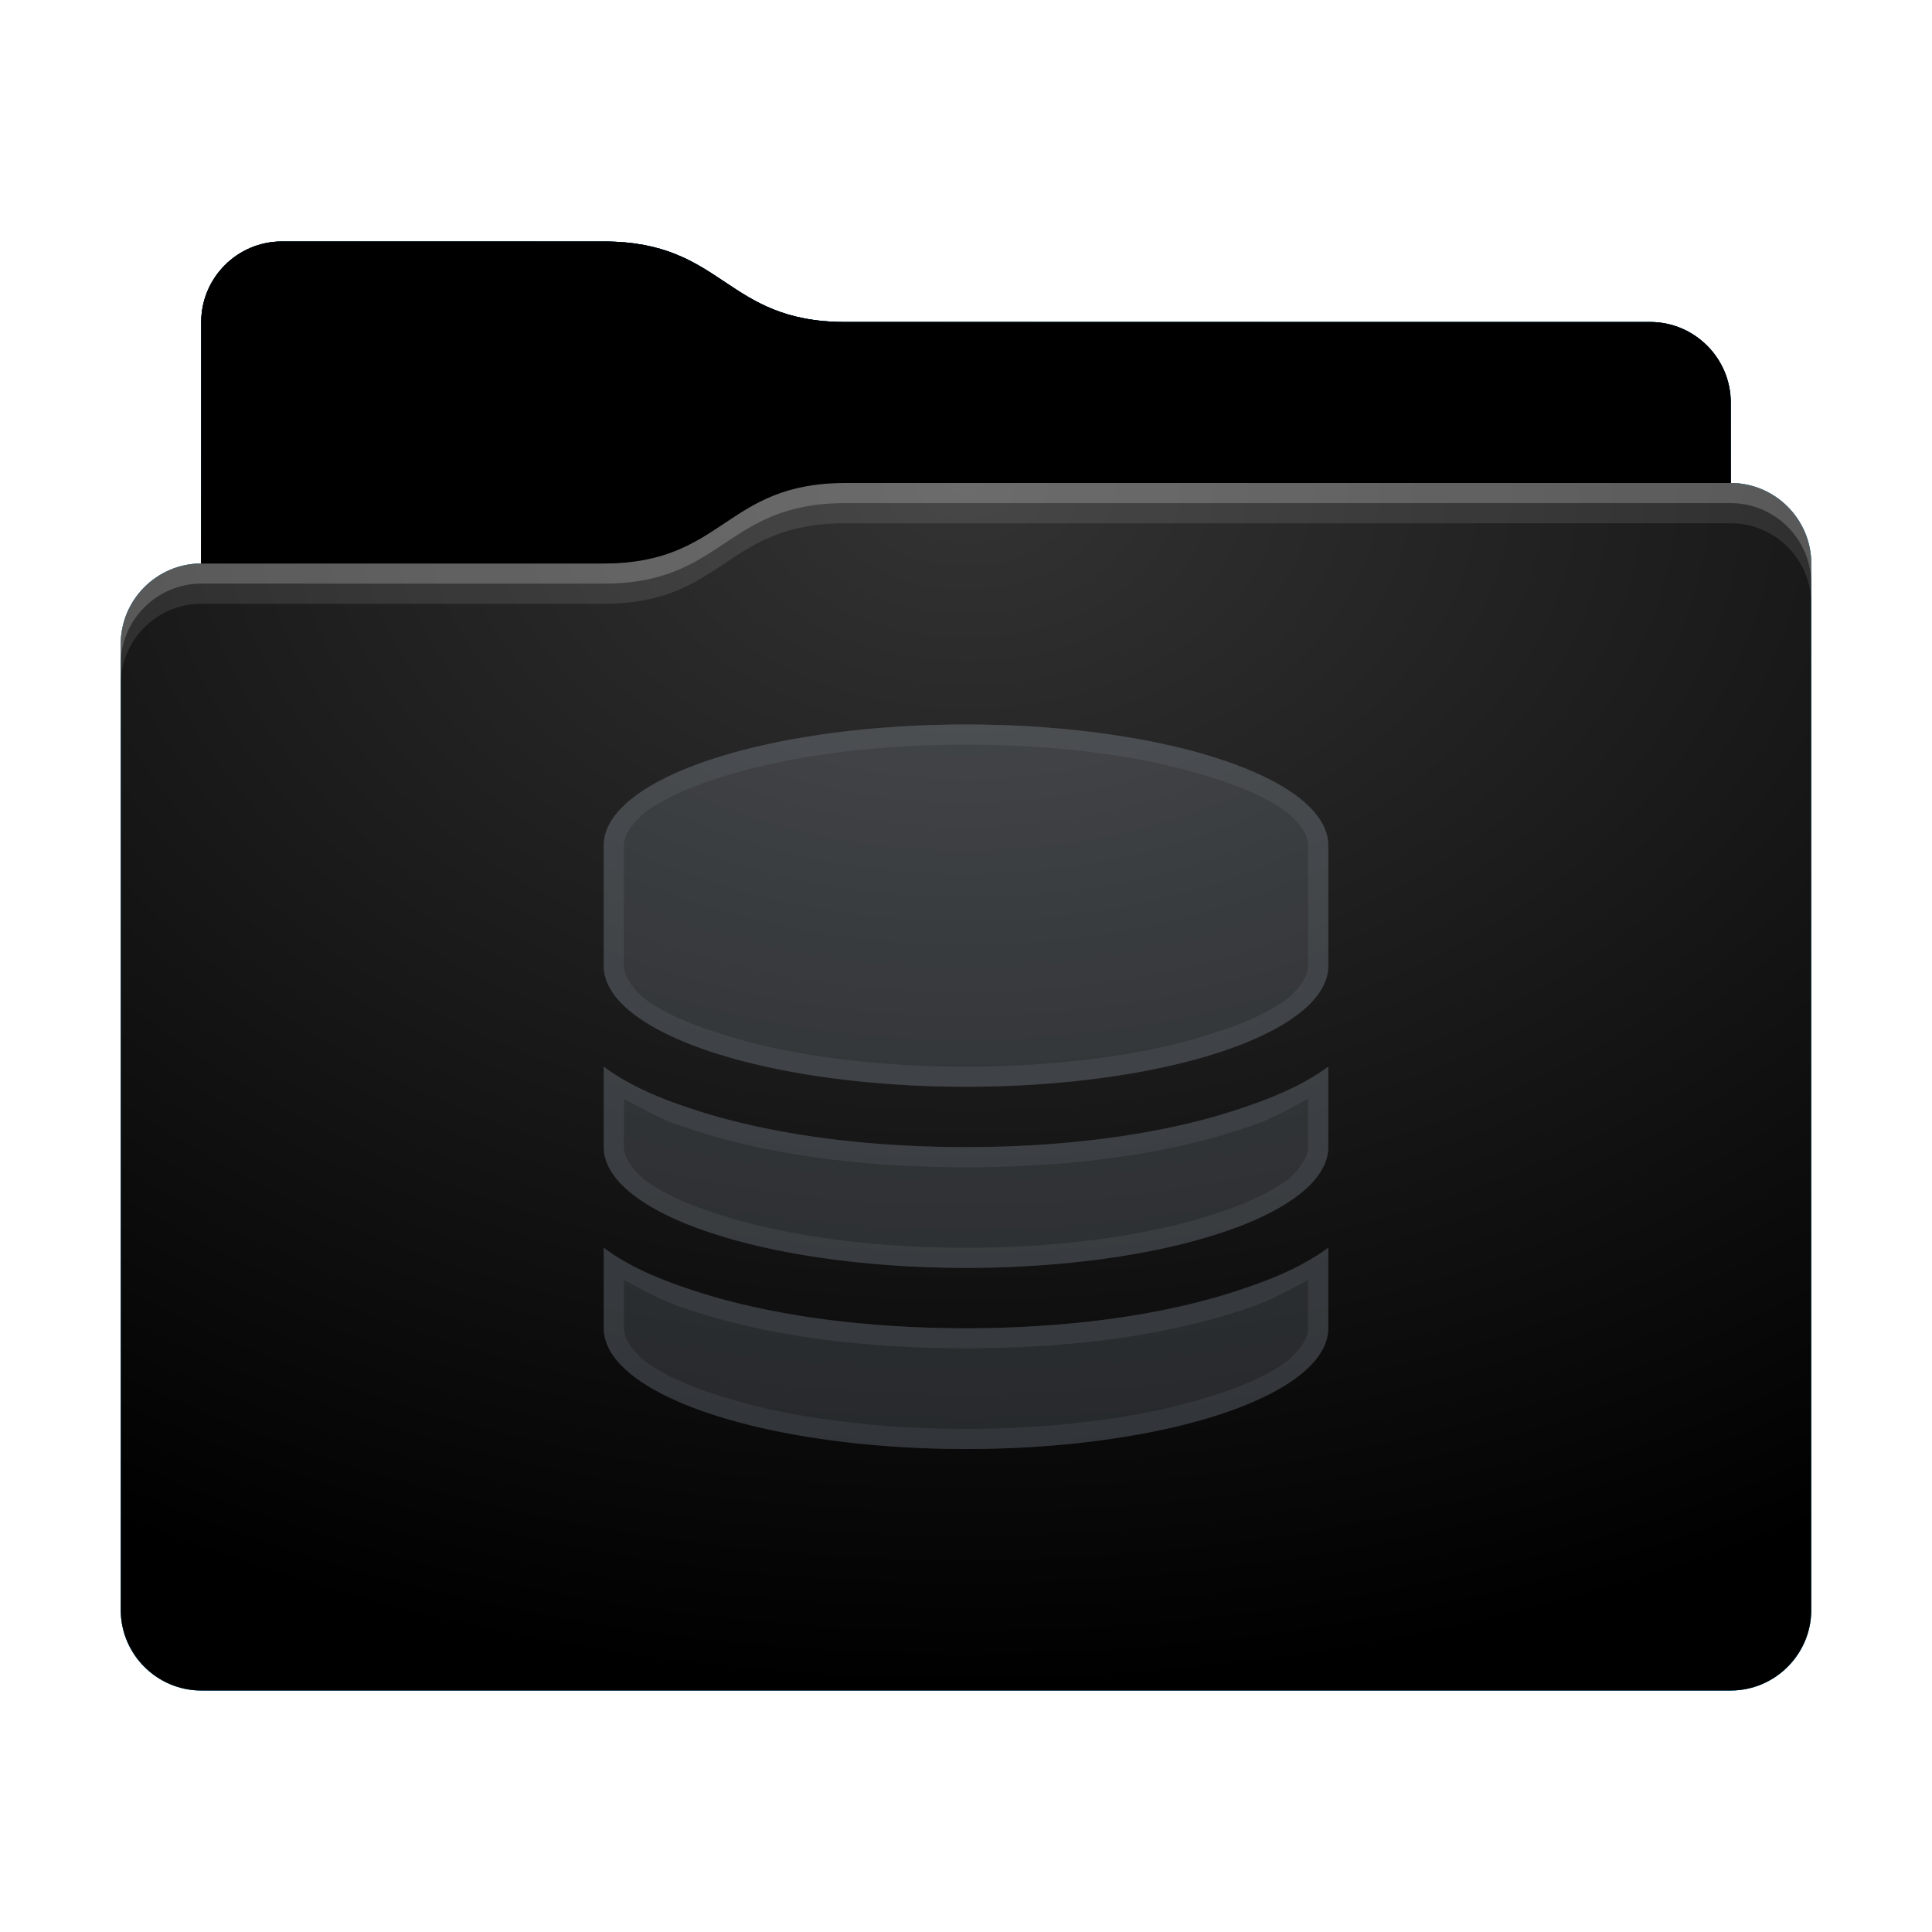 <svg height="48" version="1.1" width="48" xmlns="http://www.w3.org/2000/svg" xmlns:svg="http://www.w3.org/2000/svg" xmlns:xlink="http://www.w3.org/1999/xlink">
<defs id="primary-definitions">
<style id="current-color-scheme" type="text/css">
      .ColorScheme-Text         { color: #232629; }
      .ColorScheme-Background   { color: #eff0f1; }
      .ColorScheme-Highlight    { color: #7ec9f0; }
      .ColorScheme-PositiveText { color: #27ae60; }
      .ColorScheme-NeutralText  { color: #f67400; }
      .ColorScheme-NegativeText { color: #da4453; }
      .ColorScheme-ActiveText   { color: #3daee9; }
      .ColorScheme-Complement   { color: #ffffff; }
      .ColorScheme-Contrast     { color: #000000; }
    </style>
<style id="extended-color-scheme" type="text/css">
      .ExScheme-Black     { color:#3e3e3e; }
      .ExScheme-White     { color:#fcfcfc; }
      .ExScheme-Grey-1    { color:#cfd5d5; }
      .ExScheme-Grey-2    { color:#909c9c; }
      .ExScheme-Grey-3    { color:#536161; }
      .ExScheme-Red-1     { color:#ffafa5; }
      .ExScheme-Red-2     { color:#bf4231; }
      .ExScheme-Red-3     { color:#4d2f2b; }
      .ExScheme-Green-1   { color:#abf9c7; }
      .ExScheme-Green-2   { color:#3bb566; }
      .ExScheme-Green-3   { color:#377d50; }
      .ExScheme-Blue-1    { color:#abdaf9; }
      .ExScheme-Blue-2    { color:#3daefd; }
      .ExScheme-Blue-3    { color:#2b3c4d; }
      .ExScheme-Yellow-1  { color:#faffa5; }
      .ExScheme-Yellow-2  { color:#cac726; }
      .ExScheme-Yellow-3  { color:#4b4d2b; }
      .ExScheme-Orange-1  { color:#ffdaa5; }
      .ExScheme-Orange-2  { color:#ff9701; }
      .ExScheme-Orange-3  { color:#4d372b; }
      .ExScheme-Brown-1   { color:#e9d6bb; }
      .ExScheme-Brown-2   { color:#997657; }
      .ExScheme-Brown-3   { color:#433a35; }
      .ExScheme-Purple-1  { color:#e2abf9; }
      .ExScheme-Purple-2  { color:#b401ff; }
      .ExScheme-Purple-3  { color:#432b4d; }
      .ExScheme-Cyan-1    { color:#b2f2e6; }
      .ExScheme-Cyan-2    { color:#31bfa6; }
      .ExScheme-Cyan-3    { color:#2b4d47; }
      .ExScheme-Magenta-1 { color:#f8a6d8; }
      .ExScheme-Magenta-2 { color:#f00091; }
      .ExScheme-Magenta-3 { color:#770048; }
    </style>
<linearGradient id="ubI">
<stop offset="0"/>
<stop offset="1" stop-opacity="0"/>
</linearGradient>
<linearGradient id="ubJ">
<stop offset="0" stop-color="#fff"/>
<stop offset="1" stop-color="#fff" stop-opacity="0"/>
</linearGradient>
<style id="ubK" type="text/css">
        .force-display-for-editing { display: inline !important; }
    </style><style class="remove-if__show-crease" type="text/css">
        .enable-if__show-crease { display: none; }
    </style><style class="remove-if__color-sync-mimes-places" type="text/css">
        .enable-if__color-sync-mimes-places { display: none; }
    </style><radialGradient cx=".5" cy="0" id="ubL" r="1" xlink:href="#ubJ"/><linearGradient id="ubM" xlink:href="#ubI" y1="1" y2=".5"/><style class="ColorScheme-Background" fill="currentColor" opacity=".6" type="text/css">
   .ColorScheme-Text           { color:#eff0f1; }
      .ColorScheme-Background     { color:#31363b; }
      .ColorScheme-Highlight      { color:#3daefd; }
      .ColorScheme-ViewBackground { color:#fcfcfc; }
      .ColorScheme-PositiveText   { color:#27ae60; }
      .ColorScheme-NeutralText    { color:#f67400; }
      .ColorScheme-NegativeText   { color:#da4453; }
  </style><path d="M 7,6 C 5.9,6 5,6.9 5,8 v 2 4 c -1.1,0 -2,.9 -2,2 v 24 c 0,1.1 .9,2 2,2 h 38 c 1.1,0 2,-.9 2,-2 V 25 16 14 c 0,-1.1 -.9,-2 -2,-2 V 10 C 43,8.9 42.1,8 41,8 H 21 C 18,8 18,6 15,6 Z" id="ubN"></path><path d="M 7,6 C 5.9,6 5,6.9 5,8 v 2 4 h 10 c 3,0 3,-2 6,-2 H 43 V 10 C 43,8.9 42.1,8 41,8 H 21 C 18,8 18,6 15,6 Z" id="ubO"></path></defs>
<g id="content" transform="translate(0,0)"><use class="sync-color enable-if__color-sync-mimes-places force-display-for-editing ColorScheme-ActiveText" fill="currentColor" href="#ubN"></use><use class="primary-color remove-if__color-sync-mimes-places ColorScheme-ActiveText" fill="currentColor" href="#ubN"></use><use class="ColorScheme-Contrast" fill="currentColor" href="#ubN" opacity=".1"></use><g id="decal" transform="translate(12,15)"><path class="ColorScheme-Background" d="M 12,3 A 9,3 0 0 0 3,6 v 3 a 9,3 0 0 0 9,3 9,3 0 0 0 9,-3 V 6 A 9,3 0 0 0 12,3 Z M 3,11.5 V 13.5 a 9,3 0 0 0 9,3 9,3 0 0 0 9,-3 v -2 c -.6,.44 -1.34,.76 -2.16,1.03 C 17,13.16 14.6,13.5 12,13.5 9.4,13.5 7,13.16 5.16,12.54 4.34,12.27 3.6,11.95 3,11.5 Z m 0,4.5 V 18 a 9,3 0 0 0 9,3 9,3 0 0 0 9,-3 v -2 c -.6,.44 -1.34,.76 -2.16,1.03 C 17,17.66 14.6,18 12,18 9.4,18 7,17.66 5.16,17.04 4.34,16.77 3.6,16.45 3,16 Z" fill="currentColor" opacity=".6" stop-color="#000000"/><path class="ColorScheme-Background" d="M 12 3 A 9 3 0 0 0 3 6 L 3 9 A 9 3 0 0 0 12 12 A 9 3 0 0 0 21 9 L 21 6 A 9 3 0 0 0 12 3 z M 12 3.5 C 14.44 3.5 16.65 3.83 18.2 4.35 C 19 4.6 19.6 4.9 20 5.2 C 20.37 5.53 20.5 5.8 20.5 6 L 20.5 9 C 20.5 9.2 20.37 9.47 20 9.8 C 19.6 10.1 19 10.4 18.2 10.65 C 16.65 11.17 14.44 11.5 12 11.5 C 9.56 11.5 7.35 11.17 5.8 10.65 C 5 10.4 4.4 10.1 4 9.8 C 3.63 9.47 3.5 9.2 3.5 9 L 3.5 6 C 3.5 5.8 3.63 5.53 4 5.2 C 4.4 4.9 5 4.6 5.8 4.35 C 7.35 3.83 9.56 3.5 12 3.5 z M 3 11.5 L 3 13.5 A 9 3 0 0 0 12 16.5 A 9 3 0 0 0 21 13.5 L 21 11.5 C 20.4 11.95 19.66 12.27 18.84 12.54 C 17 13.16 14.6 13.5 12 13.5 C 9.4 13.5 7 13.16 5.16 12.54 C 4.34 12.27 3.6 11.95 3 11.5 z M 3.5 12.3 C 4 12.56 4.45 12.83 5 13 C 6.9 13.66 9.34 14 12 14 C 14.66 14 17.1 13.66 19 13 C 19.55 12.83 20 12.56 20.5 12.3 L 20.5 13.5 C 20.5 13.7 20.37 13.97 20 14.3 C 19.6 14.6 19 14.9 18.2 15.15 C 16.65 15.67 14.44 16 12 16 C 9.56 16 7.35 15.67 5.8 15.15 C 5 14.9 4.4 14.6 4 14.3 C 3.63 13.97 3.5 13.7 3.5 13.5 L 3.5 12.3 z M 3 16 L 3 18 A 9 3 0 0 0 12 21 A 9 3 0 0 0 21 18 L 21 16 C 20.4 16.45 19.66 16.77 18.84 17.04 C 17 17.66 14.6 18 12 18 C 9.4 18 7 17.66 5.16 17.04 C 4.34 16.77 3.6 16.45 3 16 z M 3.5 16.8 C 4 17.06 4.45 17.33 5 17.5 C 6.9 18.16 9.34 18.5 12 18.5 C 14.66 18.5 17.1 18.16 19 17.5 C 19.55 17.33 20 17.06 20.5 16.8 L 20.5 18 C 20.5 18.2 20.37 18.47 20 18.8 C 19.6 19.1 19 19.4 18.2 19.65 C 16.65 20.17 14.44 20.5 12 20.5 C 9.56 20.5 7.35 20.17 5.8 19.65 C 5 19.4 4.4 19.1 4 18.8 C 3.63 18.47 3.5 18.2 3.5 18 L 3.5 16.8 z " fill="currentColor" opacity=".6"/></g><use href="#ubO" opacity=".4"></use><use fill="url(#ubM)" href="#ubO" opacity=".1"></use><path d="m 21,12 c -3,0 -3,2 -6,2 H 5 c -1.1,0 -2,.9 -2,2 v 24 c 0,1.1 .9,2 2,2 h 38 c 1.1,0 2,-.9 2,-2 V 25 16 14 c 0,-1.1 -.9,-2 -2,-2 z" fill="url(#ubL)" opacity=".2"/><path class="ColorScheme-Contrast" d="m 3,39 v 1 c 0,1.1 .9,2 2,2 h 38 c 1.1,0 2,-.9 2,-2 v -1 c 0,1.1 -.9,2 -2,2 H 5 C 3.9,41 3,40.1 3,39 Z" fill="currentColor" opacity=".1"/><path class="ColorScheme-Contrast" d="M 3,39.5 V 40 c 0,1.1 .9,2 2,2 h 38 c 1.1,0 2,-.9 2,-2 v -0.5 c 0,1.1 -.9,2 -2,2 H 5 c -1.1,0 -2,-.9 -2,-2 z" fill="currentColor" opacity=".2"/><path d="m 21,12 c -3,0 -3,2 -6,2 H 5 c -1.1,0 -2,.9 -2,2 v 1 c 0,-1.1 .9,-2 2,-2 h 10 c 3,0 3,-2 6,-2 h 22 c 1.1,0 2,.9 2,2 v -1 c 0,-1.1 -.9,-2 -2,-2 z" fill="#fff" opacity=".1"/><path d="m 21,12 c -3,0 -3,2 -6,2 H 5 c -1.1,0 -2,.9 -2,2 v 0.5 c 0,-1.1 .9,-2 2,-2 h 10 c 3,0 3,-2 6,-2 h 22 c 1.1,0 2,.9 2,2 V 14 c 0,-1.1 -.9,-2 -2,-2 z" fill="#fff" opacity=".2"/><path d="m 21,11 c -3,0 -3,2 -6,2 H 5 v 1 h 10 c 3,0 3,-2 6,-2 h 22 v -1 z" opacity=".1"/><path d="m 21,11.5 c -3,0 -3,2 -6,2 H 5 V 14 h 10 c 3,0 3,-2 6,-2 h 22 v -0.5 z" opacity=".2"/></g>
</svg>